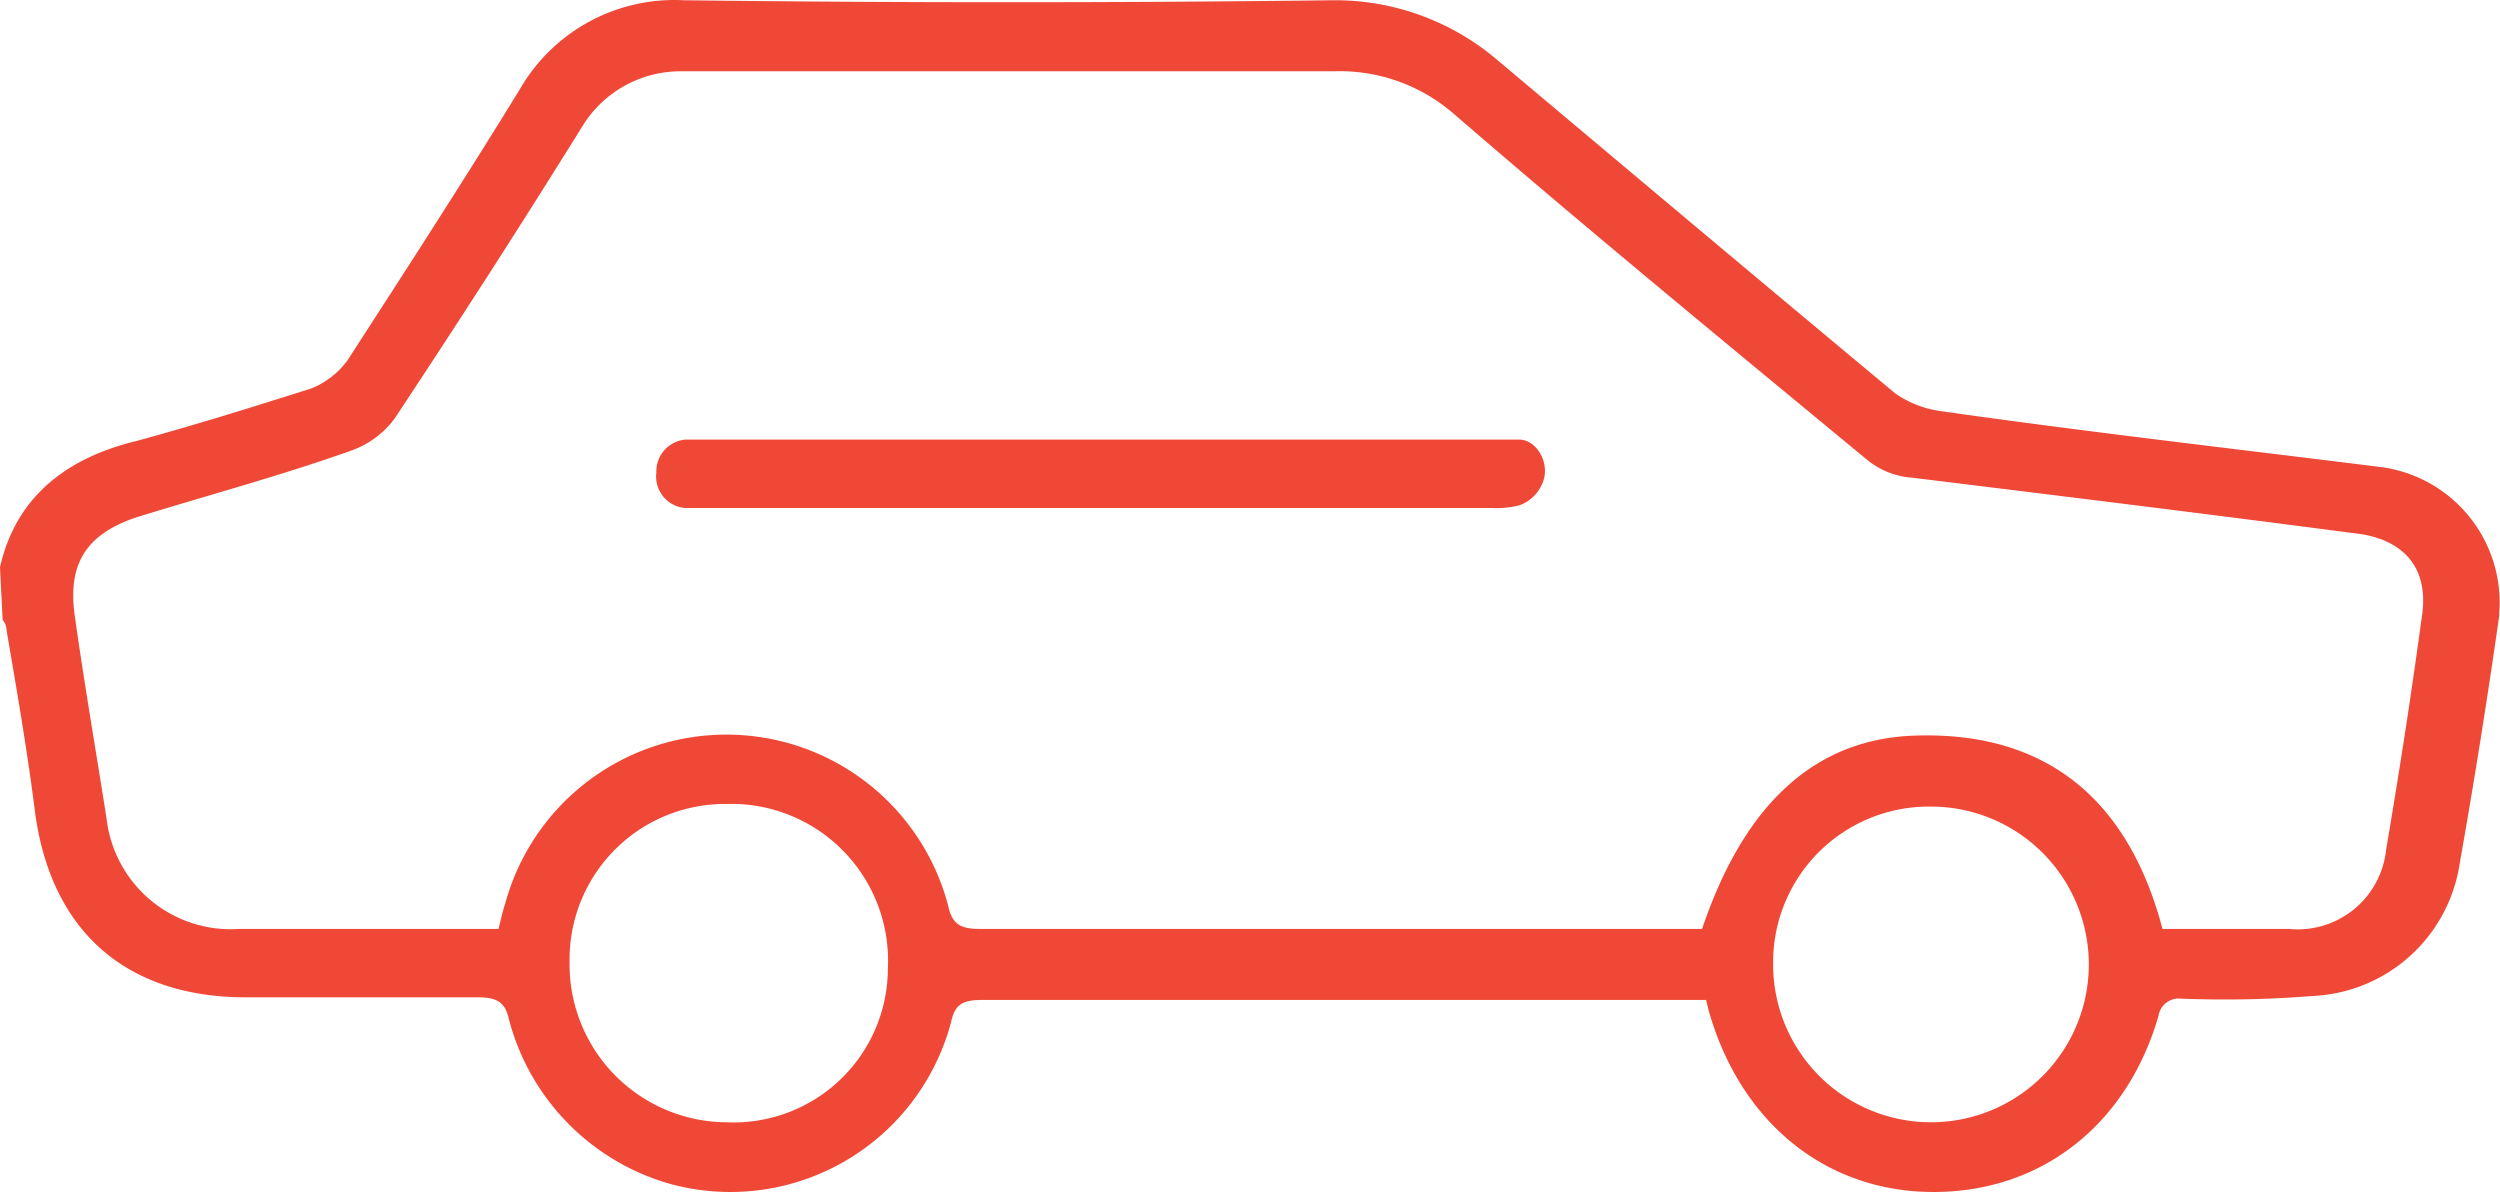 <svg id="Layer_1" data-name="Layer 1" xmlns="http://www.w3.org/2000/svg" viewBox="0 0 190.06 90.63"><title>icon_4</title><path d="M135,103.5a3,3,0,0,1-1.9,2.1,7.14,7.14,0,0,1-2.1.2H69.7a2.4,2.4,0,0,1-2.2-2.7h0a2.42,2.42,0,0,1,2.2-2.5h63.4C134.3,100.6,135.3,102.1,135,103.5Z" transform="translate(-17.6 -67.18)" fill="#ef4836"/><path d="M198.7,102.7c-11.2-1.4-22.6-2.7-33.8-4.3a8,8,0,0,1-3.2-1.3c-10.1-8.4-20.2-16.9-30.2-25.3a19,19,0,0,0-12.6-4.6c-16.4.2-32.9.2-49.3,0A13.57,13.57,0,0,0,57.1,74C52.8,81,48.4,87.8,44,94.6a6.37,6.37,0,0,1-2.7,2.1c-4.4,1.4-8.9,2.8-13.3,4-5.4,1.3-9.2,4.3-10.4,9.6l.2,4a1.33,1.33,0,0,1,.3.8c.8,4.7,1.6,9.3,2.2,14.1,1.3,8.9,7,13.8,16,13.8H53.9c1.4,0,2.1.3,2.4,1.7a17.64,17.64,0,0,0,12.3,12.5,17.36,17.36,0,0,0,21.3-12.3c.3-1.4.9-1.7,2.4-1.7h55l.2.8c2.4,8.5,8.9,13.8,17.1,13.8s14.7-5.1,17.1-13.4h0a1.55,1.55,0,0,1,1.7-1.3,83.87,83.87,0,0,0,10-.2,11.85,11.85,0,0,0,11.2-10.1c1.1-6.2,2.1-12.5,3-18.8v-.2A10.39,10.39,0,0,0,198.7,102.7ZM72.8,152.5h0a12,12,0,0,1-11.9-12h0V140a11.82,11.82,0,0,1,11.9-11.7h.8a11.92,11.92,0,0,1,11.5,12.5A11.73,11.73,0,0,1,72.8,152.5Zm91.6,0a12,12,0,0,1-12-12h0v-.3a11.84,11.84,0,0,1,12-11.7h0a12,12,0,0,1,0,24Zm37.3-38.3c-.8,5.9-1.7,11.7-2.7,17.6a6.76,6.76,0,0,1-7.4,6H182c-2.5-9.5-8.5-15-18.7-14.7-7.7.2-13.1,5.2-16.3,14.7H92.1c-1.4,0-2.1-.3-2.4-1.7a17.43,17.43,0,0,0-33.7-.2c-.2.6-.3,1.1-.5,1.9H35.8a9.5,9.5,0,0,1-10.1-8.4c-.8-5.1-1.7-10.3-2.4-15.3-.6-4,.8-6.3,4.7-7.6,5.5-1.7,11.1-3.2,16.4-5.1A7,7,0,0,0,47.6,99c4.9-7.4,9.6-14.7,14.2-22.1a8.76,8.76,0,0,1,7.7-4.3H119a13.23,13.23,0,0,1,9.2,3.3c10.3,8.9,20.9,17.6,31.3,26.2a6.08,6.08,0,0,0,3.5,1.4c11.4,1.4,22.8,2.8,34.2,4.3C200.6,108.4,202.3,110.6,201.7,114.2Z" transform="translate(-17.6 -67.18)" fill="#ef4836"/></svg>